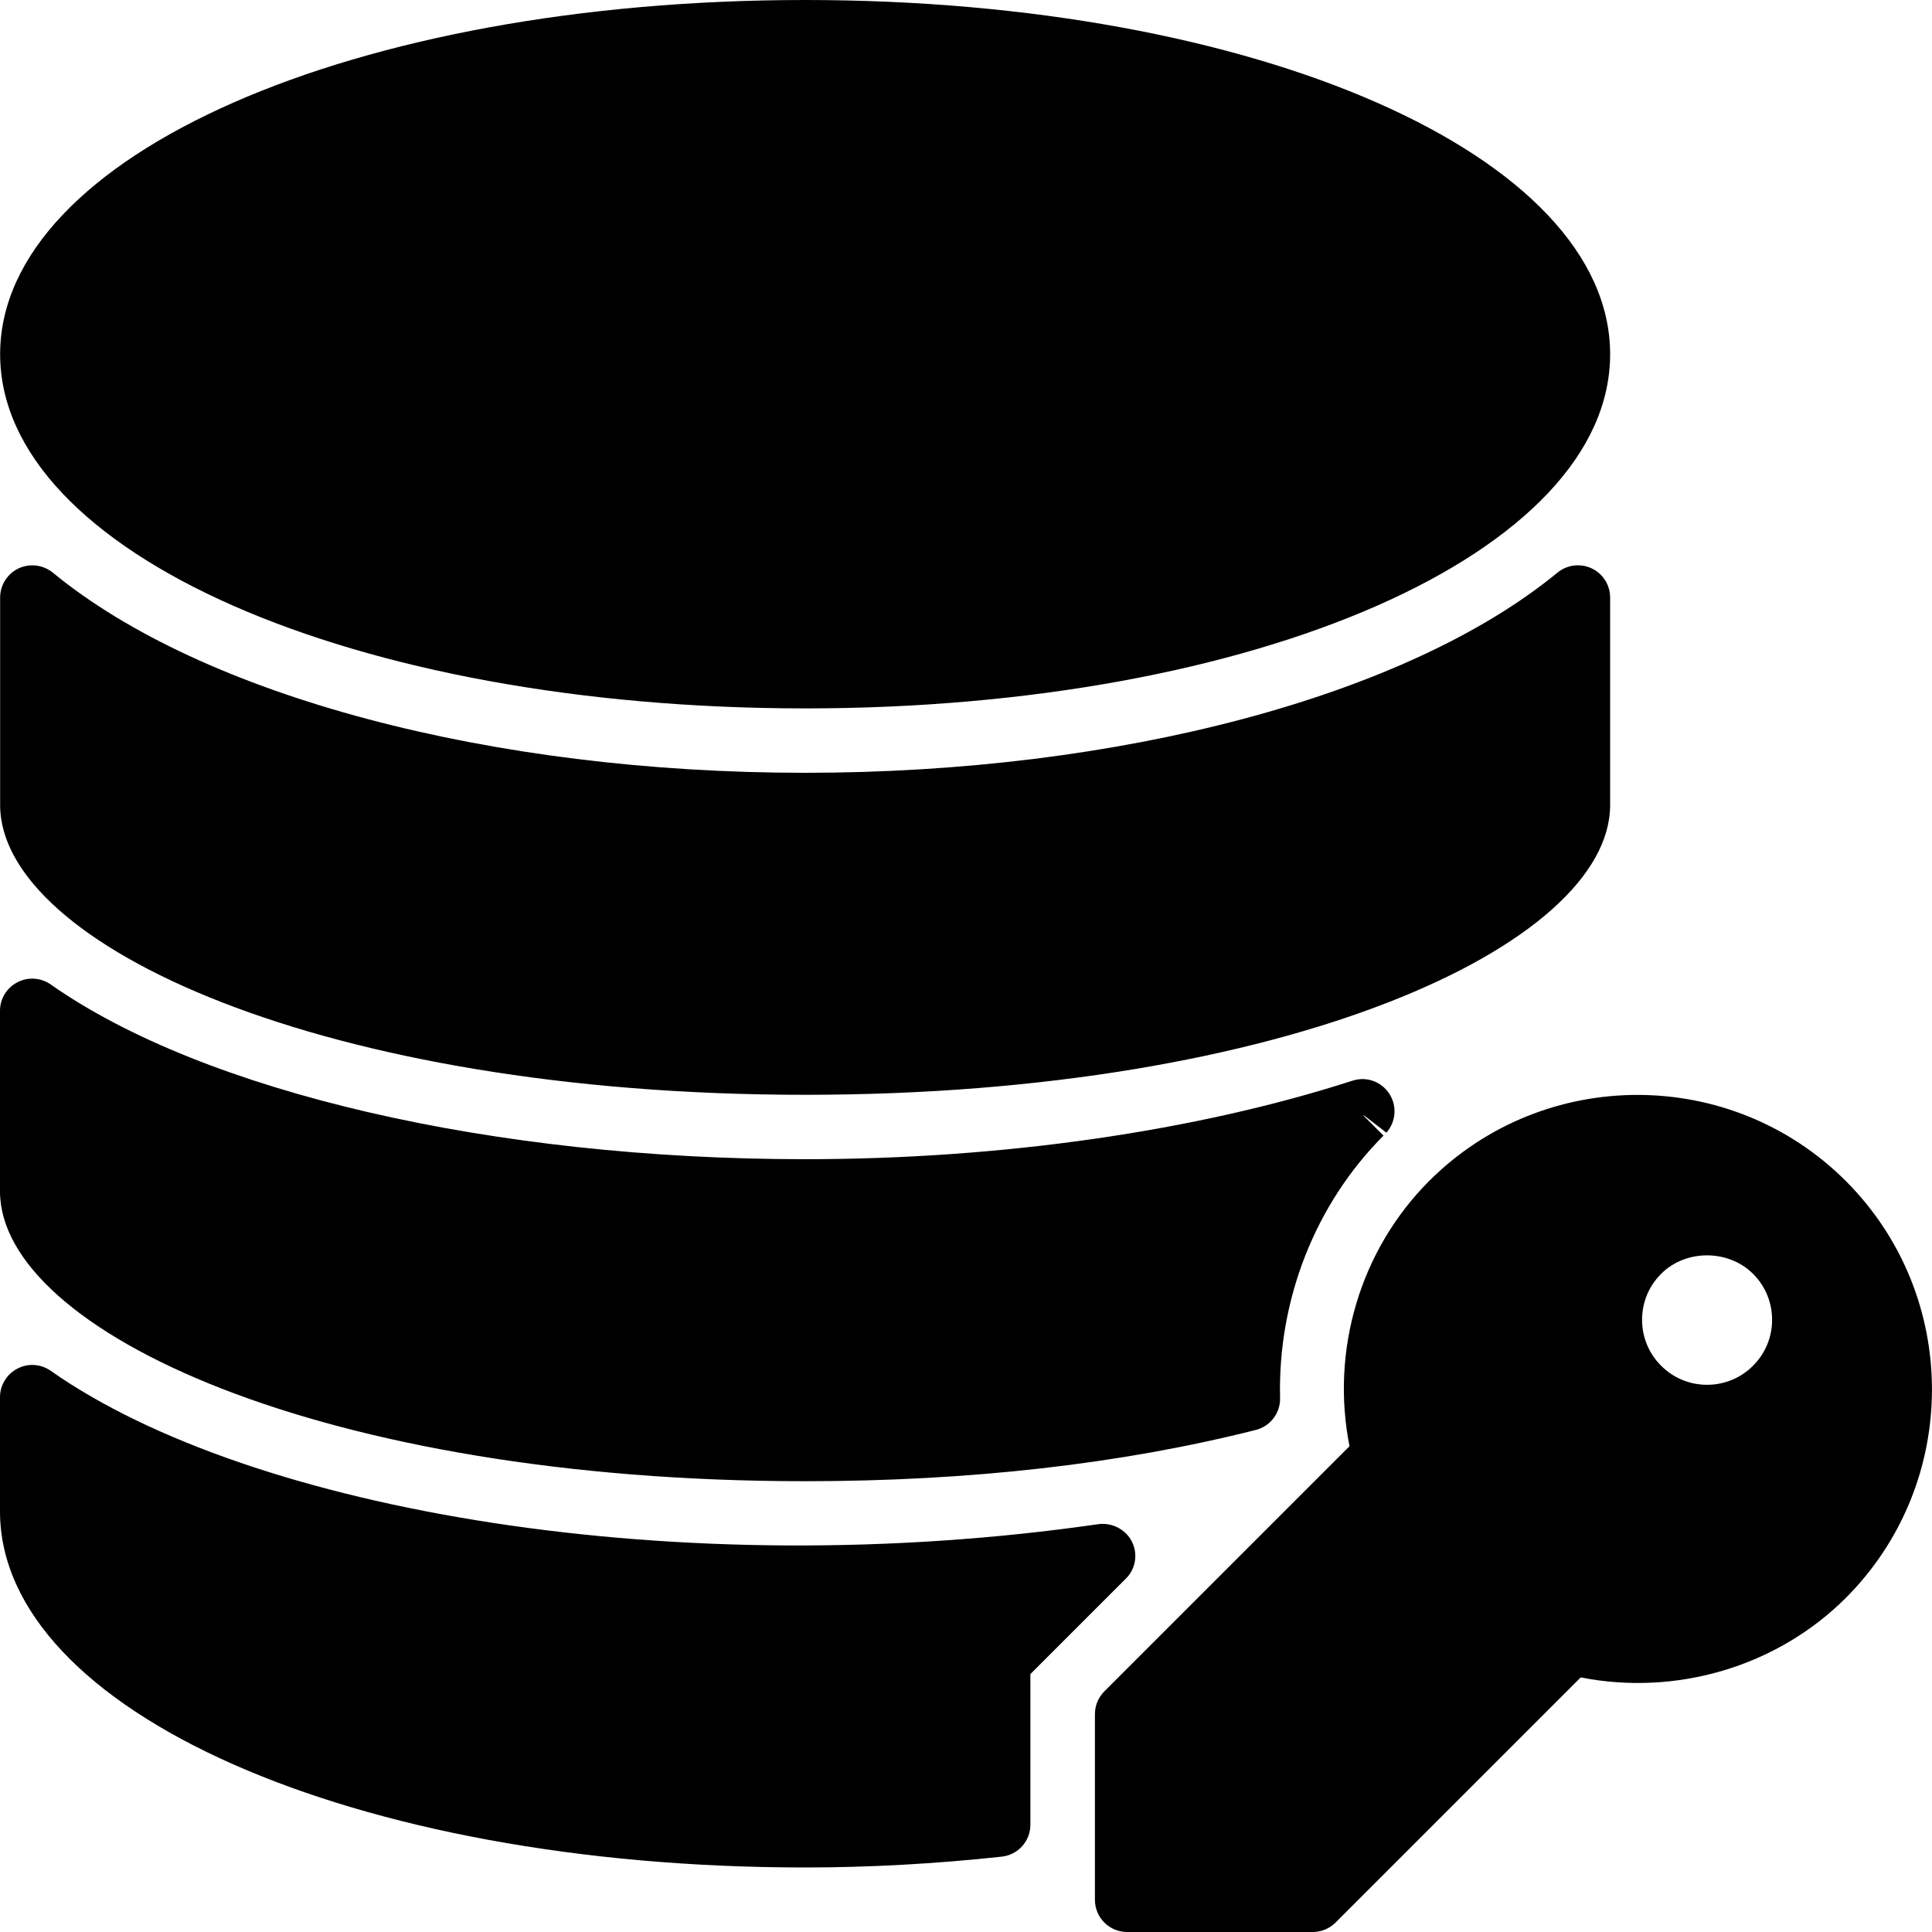 <?xml version="1.0" encoding="iso-8859-1"?>
<!-- Generator: Adobe Illustrator 19.0.0, SVG Export Plug-In . SVG Version: 6.00 Build 0)  -->
<svg version="1.1" id="Layer_1" xmlns="http://www.w3.org/2000/svg" xmlns:xlink="http://www.w3.org/1999/xlink" x="0px" y="0px"
	 viewBox="0 0 30 30" style="enable-background:new 0 0 30 30;" xml:space="preserve">
<g>
	<g>
		<path d="M12.502,17c7.478,0,12.5-2.327,12.5-4.5V9.278c0-0.193-0.111-0.369-0.286-0.452c-0.176-0.083-0.383-0.056-0.531,0.065
			C21.853,10.81,17.376,12,12.502,12S3.151,10.81,0.819,8.891C0.671,8.771,0.464,8.744,0.288,8.826
			C0.113,8.909,0.002,9.086,0.002,9.279V12.5C0.002,14.672,5.024,17,12.502,17z M12.502,11c7.01,0,12.5-2.416,12.5-5.5
			S19.512,0,12.502,0s-12.5,2.416-12.5,5.5S5.492,11,12.502,11z M28.662,18.339c-1.783-1.783-4.688-1.783-6.471,0
			c-1.07,1.071-1.531,2.626-1.236,4.118l-3.807,3.807c-0.094,0.094-0.146,0.221-0.146,0.354V29.5c0,0.276,0.224,0.5,0.5,0.5h2.882
			c0.133,0,0.26-0.053,0.354-0.146l3.807-3.807c1.485,0.292,3.047-0.166,4.118-1.236C30.445,23.026,30.445,20.123,28.662,18.339z
			 M27.22,21.208c-0.188,0.189-0.442,0.295-0.713,0.295c-0.27,0-0.523-0.105-0.714-0.297c-0.189-0.188-0.295-0.442-0.295-0.712
			c0-0.271,0.105-0.524,0.297-0.715c0.382-0.383,1.046-0.38,1.427,0.002c0.189,0.188,0.295,0.442,0.295,0.713
			C27.517,20.765,27.411,21.018,27.22,21.208z M12.502,23c2.556,0,4.91-0.268,6.998-0.796c0.226-0.057,0.383-0.263,0.377-0.496
			c-0.037-1.53,0.548-3.015,1.606-4.074l-0.305-0.305l-0.005-0.015l0.355,0.274c0.149-0.168,0.168-0.416,0.045-0.605
			c-0.124-0.189-0.356-0.273-0.572-0.202c-2.435,0.786-5.453,1.219-8.5,1.219c-4.842,0-9.329-1.039-11.713-2.713
			c-0.154-0.108-0.354-0.12-0.518-0.034C0.104,15.338,0,15.509,0,15.695v2.804C0.002,20.672,5.024,23,12.502,23z M17.576,23.938
			c-0.097-0.192-0.31-0.298-0.519-0.271c-6.48,0.935-13.149-0.19-16.269-2.381c-0.154-0.108-0.354-0.121-0.518-0.034
			C0.104,21.339,0,21.509,0,21.695v1.773c0,3.102,5.49,5.53,12.5,5.53c1.002,0,2.029-0.057,3.054-0.168
			C15.808,28.803,16,28.589,16,28.333v-2.338l1.48-1.48C17.635,24.364,17.673,24.131,17.576,23.938z"/>
	</g>
</g>
</svg>
